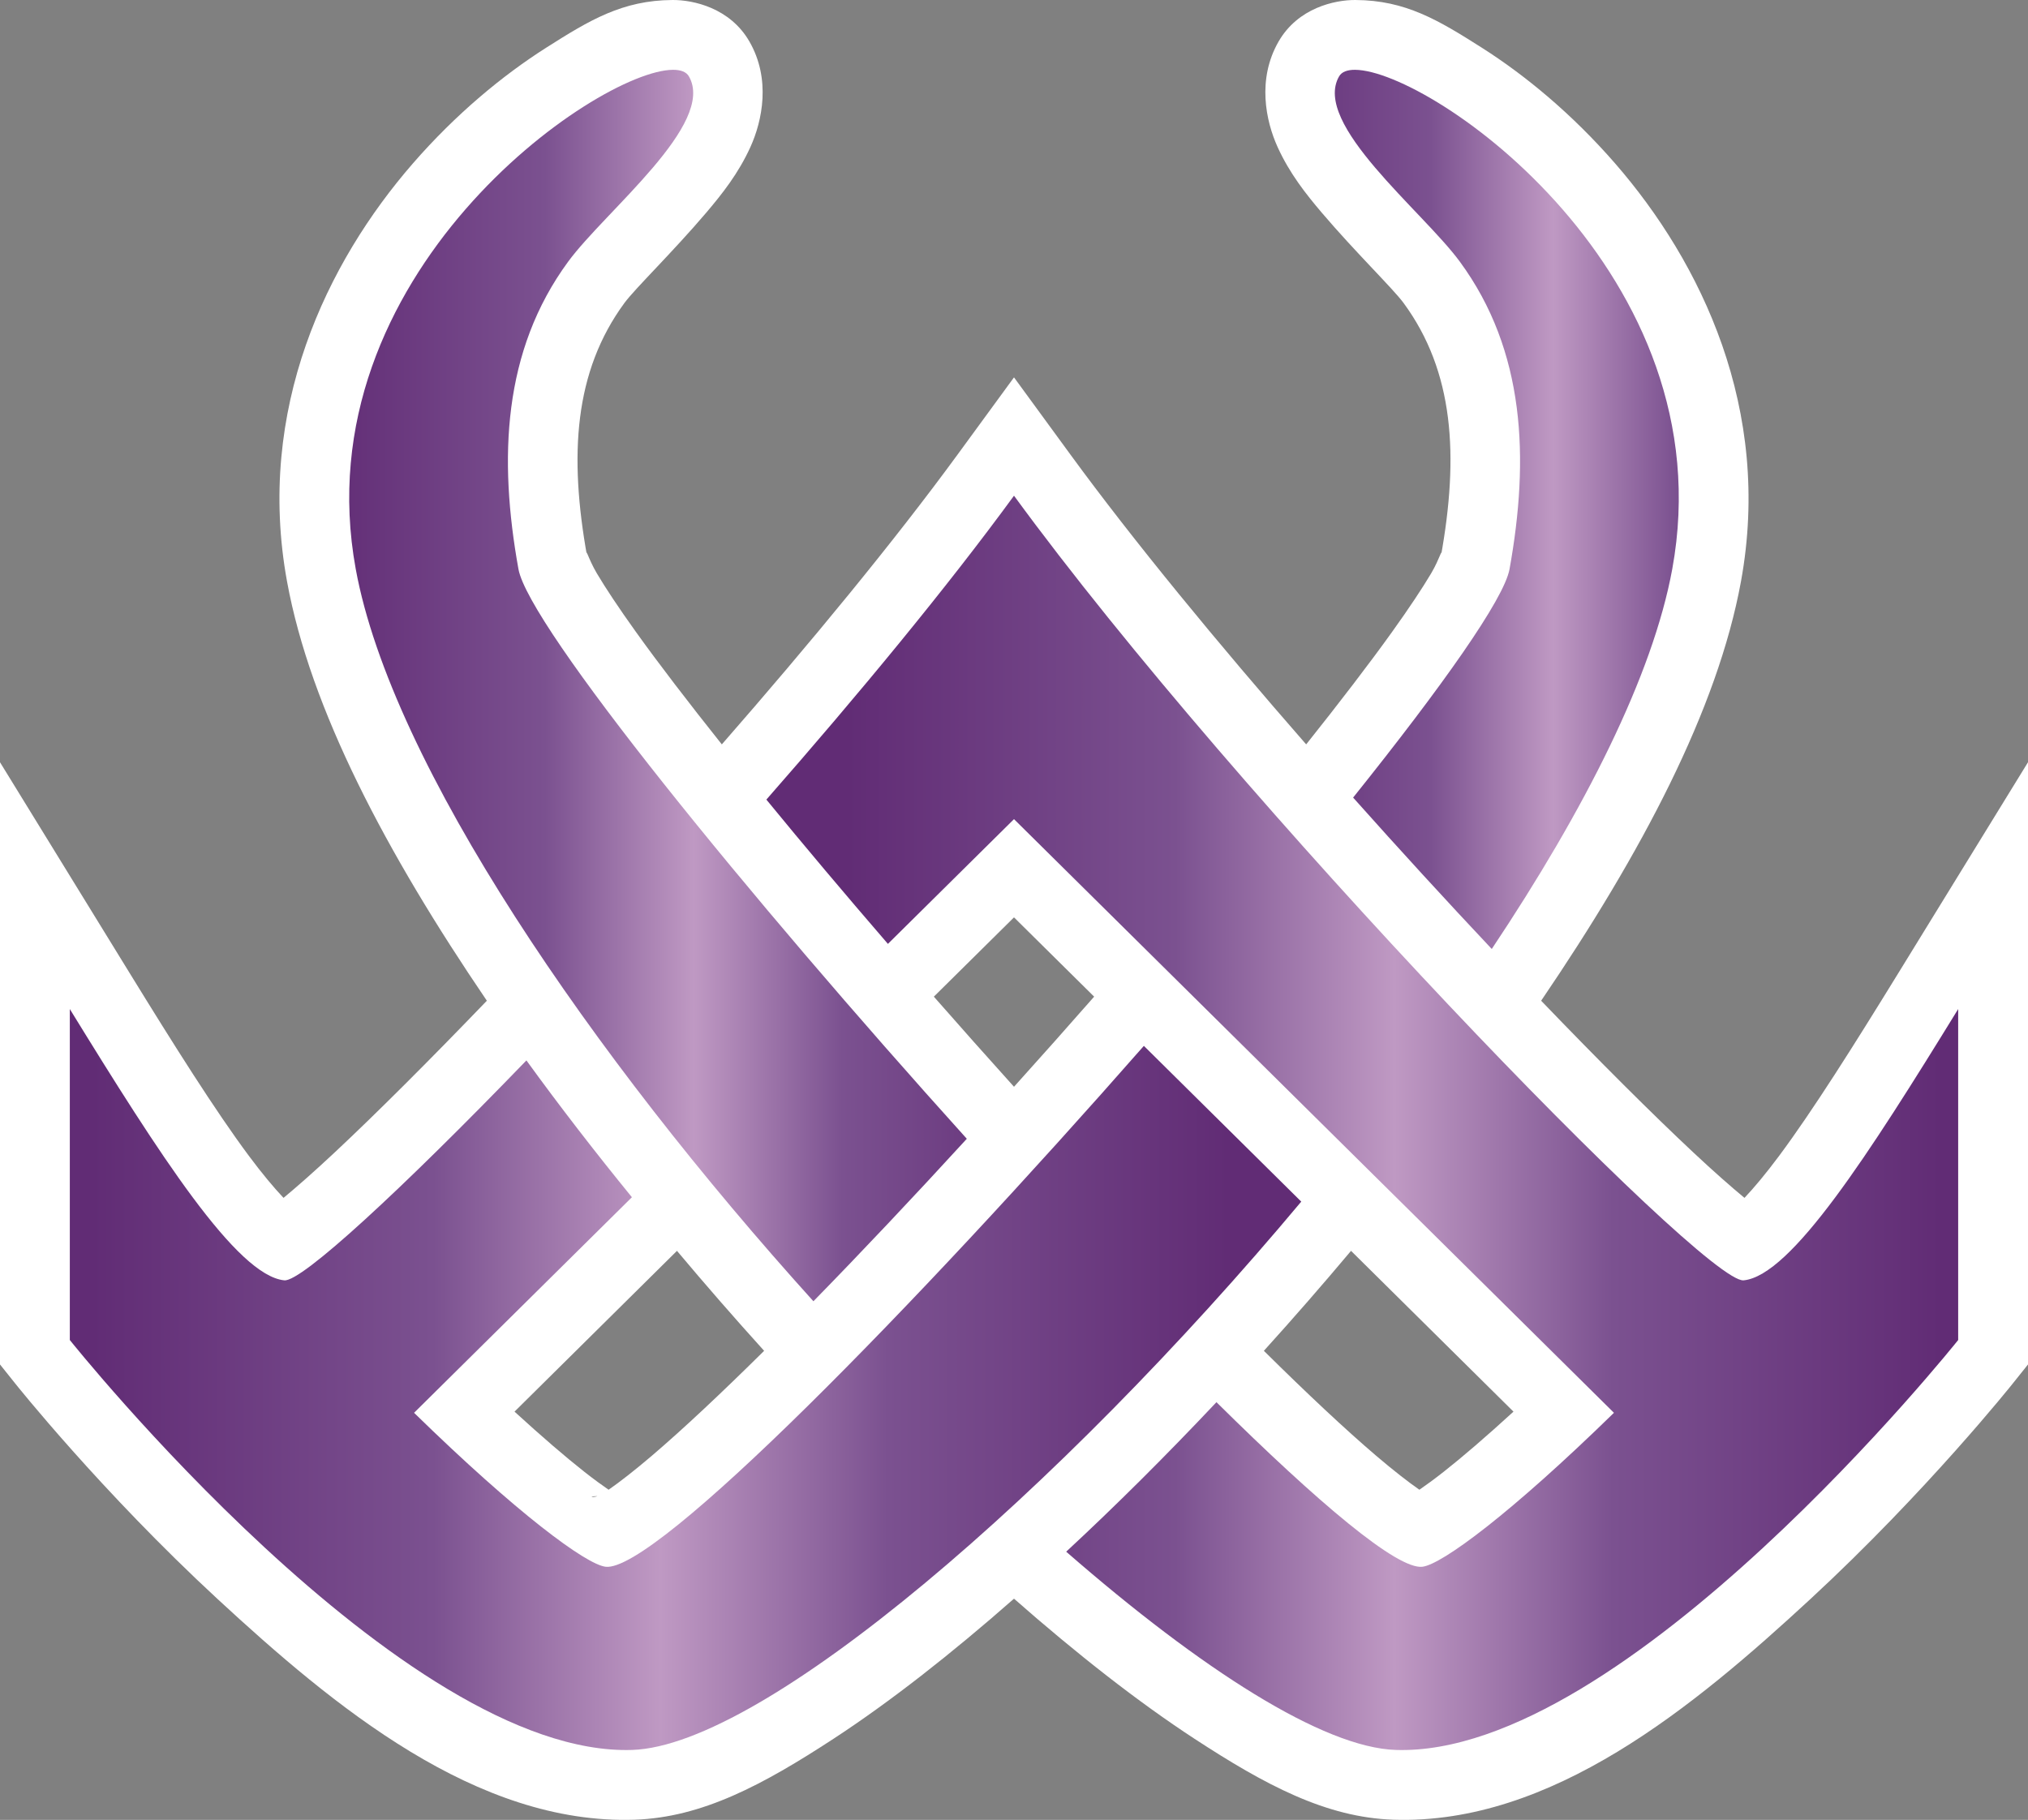 <?xml version="1.0" encoding="UTF-8" standalone="no"?>
<svg
   xmlns="http://www.w3.org/2000/svg"
   xmlns:xlink="http://www.w3.org/1999/xlink"
   width="2178.438"
   height="1955.237"
   version="1.1">
    <rect width="100%" height="100%" fill="#808080" stroke="none"/>
    <linearGradient
       id="linearGradient3909">
<stop style="stop-color:#612c75" offset="0" />
<stop style="stop-color:#7b5190" offset="0.3" />
<stop style="stop-color:#bf99c3" offset="0.5" />
<stop style="stop-color:#7b5190" offset="0.7" />
<stop style="stop-color:#612c75" offset="1" />
    </linearGradient>
    <linearGradient
       xlink:href="#linearGradient3909"
       id="linearGradient3915"
       x1="-180.093"
       y1="1332.264"
       x2="1040.708"
       y2="1332.264"
       gradientUnits="userSpaceOnUse" />
    <linearGradient
       xlink:href="#linearGradient3909"
       id="linearGradient3010"
       x1="67.281"
       y1="819.825"
       x2="864.982"
       y2="819.825"
       gradientUnits="userSpaceOnUse" />
    <linearGradient
       xlink:href="#linearGradient3909"
       id="linearGradient3018"
       x1="631.444"
       y1="848.416"
       x2="1805.826"
       y2="848.416"
       gradientUnits="userSpaceOnUse" />
    <linearGradient
       xlink:href="#linearGradient3909"
       id="linearGradient3026"
       x1="1060.316"
       y1="439.344"
       x2="1718.361"
       y2="439.344"
       gradientUnits="userSpaceOnUse" />
  <g
     transform="translate(279.062,110.533)">
    <path
       fill="#ffffff"
	   d="M 443.344,-110.531 C 389.593,-110.229 354.331,-88.945 307.688,-59.312 261.044,-29.68 210.684,11.894 164.469,65.031 72.039,171.305 -4.581,329.348 29.281,514.312 c 25.127,137.248 106.567,291.353 214.625,450.312 -62.286,64.771 -119.23,121.606 -163.594,163.125 -22.213,20.788 -40.292,36.636 -54.812,48.688 -10.204,-10.745 -23.086,-26.148 -37.188,-45.094 -36.123,-48.532 -80.562,-119.103 -128.5,-197.063 l -138.875,-225.875 0,265.156 0,355.594 0,26.25 16.375,20.5 c 0,0 92.276,115.942 217.344,231.531 125.068,115.589 277.985,242.604 447.812,237.094 72.589,-2.355 137.999,-37.424 213.812,-86.969 60.723,-39.683 126.126,-90.973 193.875,-150.5 67.749,59.527 133.152,110.817 193.875,150.5 75.814,49.544 141.223,84.614 213.813,86.969 169.828,5.51 322.745,-121.505 447.812,-237.094 C 1790.724,1491.848 1883,1375.906 1883,1375.906 l 16.375,-20.5 0,-26.25 0,-355.594 0,-265.156 -138.875,225.875 c -47.938,77.96 -92.377,148.531 -128.5,197.063 -14.102,18.946 -26.984,34.349 -37.188,45.094 -14.52,-12.051 -32.6,-27.899 -54.812,-48.688 -44.364,-41.519 -101.308,-98.354 -163.594,-163.125 108.058,-158.959 189.498,-313.064 214.625,-450.312 33.863,-184.965 -42.758,-343.007 -135.187,-449.281 -46.215,-53.137 -96.575,-94.711 -143.219,-124.344 -46.644,-29.632 -81.906,-50.916 -135.656,-51.219 -22.24,-0.125 -61.736,8.39 -82.594,44.594 -23.223,40.31 -13.884,85.255 -1.031,113.469 12.853,28.214 29.983,49.925 47.656,70.719 35.347,41.588 76.424,81.481 87.594,96.688 54.185,73.765 59.644,164.006 40.062,272.625 2.167,-12.018 -0.999,1.986 -10.312,17.75 -9.313,15.764 -23.764,37.518 -41.969,62.938 -24.495,34.203 -56.266,75.621 -92.375,120.969 C 1029.02,580.507 938.471,470.518 870.719,377.781 l -60.562,-82.875 -60.562,82.875 C 681.841,470.518 591.292,580.507 496.312,689.219 460.203,643.871 428.432,602.453 403.938,568.25 385.733,542.83 371.282,521.077 361.969,505.312 c -9.313,-15.764 -12.479,-29.768 -10.312,-17.75 -19.582,-108.619 -14.122,-198.86 40.062,-272.625 11.17,-15.207 52.247,-55.099 87.594,-96.688 17.674,-20.794 34.803,-42.505 47.656,-70.719 12.853,-28.214 22.192,-73.159 -1.031,-113.469 -20.858,-36.204 -60.353,-44.719 -82.594,-44.594 z M 810.156,875.062 896.25,960.25 c -28.358,32.336 -57.208,64.746 -86.094,96.812 C 781.27,1024.996 752.42,992.586 724.062,960.25 z M 448.125,1233.344 c 30.618,36.467 61.921,72.394 93.625,107.406 -46.049,45.587 -87.44,84.431 -120.594,112.719 -18.739,15.989 -34.759,28.405 -46.469,36.531 -7.293,-5.038 -15.727,-11.135 -26.156,-19.344 -20.074,-15.8 -45.667,-37.803 -74.906,-64.562 z m 724.062,0 174.5,172.75 c -29.239,26.759 -54.832,48.762 -74.906,64.562 -10.429,8.209 -18.863,14.306 -26.156,19.344 -11.709,-8.126 -27.729,-20.542 -46.469,-36.531 -33.153,-28.288 -74.545,-67.132 -120.594,-112.719 31.704,-35.013 63.007,-70.939 93.625,-107.406 z M 361.875,1496.938 c 0.191,0 0.548,0.031 0.75,0.031 -6.098,1.875 -9.553,0.044 -0.75,-0.031 z"/>
    <path
       style="fill:url(#linearGradient3026)"
       d="m 1176.531,-35.531 c -8.46,-0.048 -14.402,2.251 -17.156,7.031 -29.378,50.993 89.589,144.485 129.656,199.031 70.353,95.775 74.854,211.546 53.438,330.344 -5.784,32.081 -72.253,125.916 -168.031,245.5 50.136,56.263 100.619,111.333 148.938,162.656 C 1423.542,758.928 1496.405,614.67 1517.25,500.812 1575.138,184.619 1258.309,-35.071 1176.531,-35.531 z"/>
    <path
       id="path3883"
       d="m -204.062,973.562 0,355.594 c 0,0 357.601,448.404 604.094,440.406 141.46,-4.59 457.686,-277.156 718.688,-589.094 L 949.656,1013.125 C 703.979,1292.997 424.463,1579.183 371.438,1572.75 c -21.069,-2.556 -95.133,-57.365 -205.719,-165.406 l 234,-231.594 c -39.57,-48.566 -77.612,-97.738 -113.312,-147 C 151.821,1168.065 44.853,1266.853 26.375,1265.031 -24.613,1260.004 -107.784,1130.136 -204.062,973.562 z"
       style="fill:url(#linearGradient3915)"/>
    <path
       style="fill:url(#linearGradient3010)"
       d="M 443.781,-35.531 C 362.003,-35.071 45.175,184.619 103.062,500.812 141.534,710.95 357.169,1024.616 594.688,1287.5 646.655,1234.366 702.676,1174.957 759.469,1112.938 522.932,850.772 288.934,562.394 277.844,500.875 256.427,382.077 260.929,266.306 331.281,170.531 371.349,115.985 490.316,22.493 460.938,-28.5 c -2.754,-4.781 -8.697,-7.079 -17.156,-7.031 z"/>
    <path
       style="fill:url(#linearGradient3018)"
       d="m 810.156,422.031 c -71.931,98.456 -166.948,213.553 -266,326.5 40.197,49.07 84.361,101.497 130.562,155.031 l 135.438,-134.031 644.438,637.813 c -110.585,108.041 -184.65,162.85 -205.719,165.406 -26.87,3.26 -111.934,-68.687 -221.25,-176.812 -53.733,57.046 -108,111.089 -161.406,160.625 145.397,126.767 276.204,210.474 354.062,213 246.493,7.997 604.094,-440.406 604.094,-440.406 l 0,-355.594 c -96.278,156.574 -179.449,286.441 -230.438,291.469 -42.063,4.148 -542.671,-512.978 -783.781,-843 z"/>
  </g>
</svg>